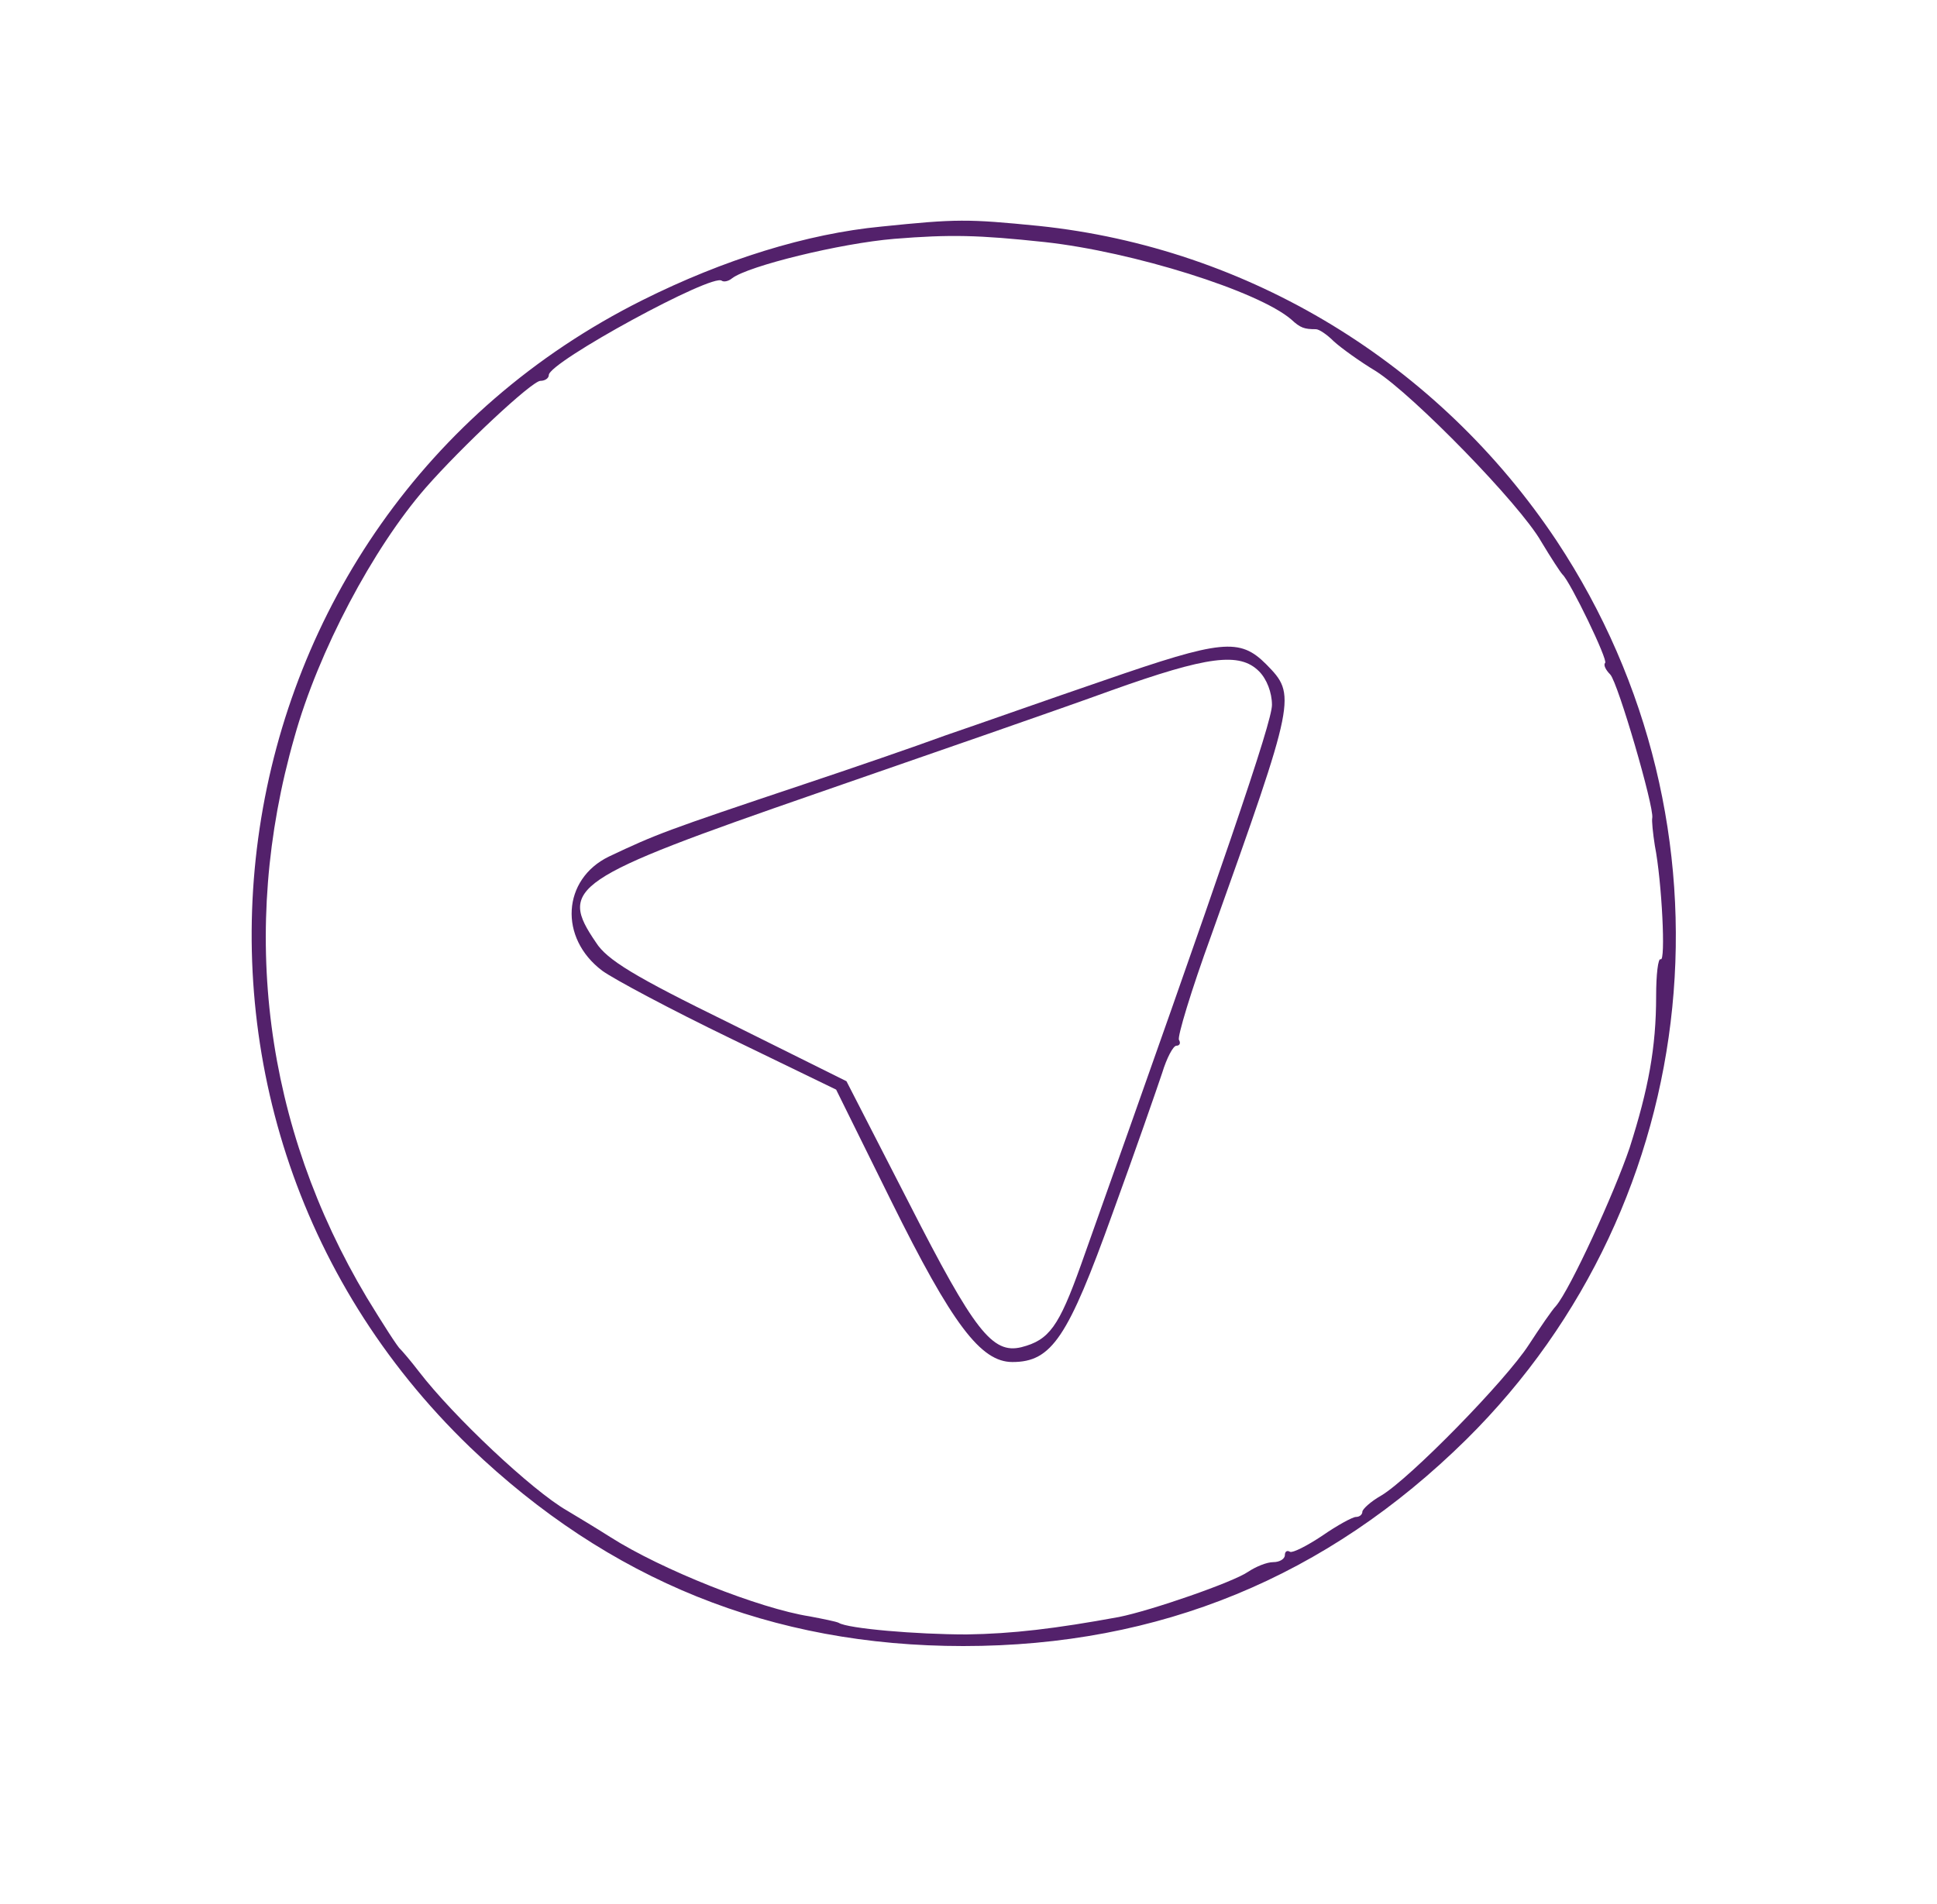 <?xml version="1.0" standalone="no"?>
<!DOCTYPE svg PUBLIC "-//W3C//DTD SVG 20010904//EN"
 "http://www.w3.org/TR/2001/REC-SVG-20010904/DTD/svg10.dtd">
<svg version="1.0" xmlns="http://www.w3.org/2000/svg"
 width="300pt" height="295pt" viewBox="0 0 300 295"
 preserveAspectRatio="xMidYMid meet">
<g transform="translate(0,295) scale(0.1,-0.1)"
fill="#53216b" stroke="none">
<path d="M1365 2599 c-115 -11 -244 -51 -370 -114 -678 -339 -814 -1250 -267
-1777 215 -206 467 -308 764 -308 304 0 563 107 779 320 373 369 431 952 140
1392 -183 275 -477 454 -802 488 -111 11 -127 11 -244 -1z m253 -24 c137 -15
331 -76 382 -120 14 -13 20 -15 38 -15 5 0 17 -8 28 -19 11 -10 40 -31 65 -46
58 -37 223 -206 256 -264 15 -25 30 -48 33 -51 12 -11 71 -133 66 -137 -3 -3
1 -11 8 -18 12 -13 68 -205 65 -222 -1 -4 1 -24 4 -43 11 -56 17 -181 9 -176
-4 2 -7 -24 -7 -57 0 -80 -12 -144 -41 -235 -24 -71 -92 -219 -114 -245 -6 -6
-25 -34 -42 -60 -36 -56 -185 -208 -229 -234 -16 -9 -29 -21 -29 -25 0 -4 -4
-8 -10 -8 -5 0 -29 -13 -52 -29 -24 -16 -46 -27 -50 -25 -5 3 -8 0 -8 -5 0 -6
-8 -11 -18 -11 -10 0 -27 -7 -39 -15 -23 -16 -150 -60 -200 -70 -98 -18 -165
-26 -236 -27 -77 0 -184 9 -198 18 -4 2 -24 6 -45 10 -77 12 -229 72 -309 123
-22 14 -52 32 -67 41 -54 31 -176 146 -229 215 -13 17 -26 32 -29 35 -4 3 -27
39 -52 80 -158 265 -198 568 -112 868 37 133 122 293 203 386 56 64 165 166
178 166 7 0 13 4 13 9 0 20 255 159 268 146 3 -2 10 -1 16 4 25 19 167 54 251
61 87 7 130 6 233 -5z"/>
<path d="M1710 1896 c-85 -29 -195 -68 -245 -85 -49 -18 -148 -52 -220 -76
-215 -72 -228 -77 -302 -112 -72 -35 -78 -126 -10 -177 18 -13 106 -60 197
-104 l165 -80 85 -172 c95 -192 139 -250 188 -250 61 0 86 38 155 230 35 96
69 194 77 218 7 23 17 42 22 42 5 0 7 4 4 9 -3 4 19 77 50 162 132 370 132
372 85 420 -41 41 -69 38 -251 -25z m240 14 c12 -12 20 -33 20 -52 0 -27 -72
-238 -296 -868 -34 -95 -49 -116 -92 -127 -45 -11 -73 25 -174 223 l-97 189
-183 91 c-145 71 -188 97 -205 124 -58 85 -39 99 342 231 176 61 381 132 455
159 151 54 200 60 230 30z"/>
</g>
</svg>
